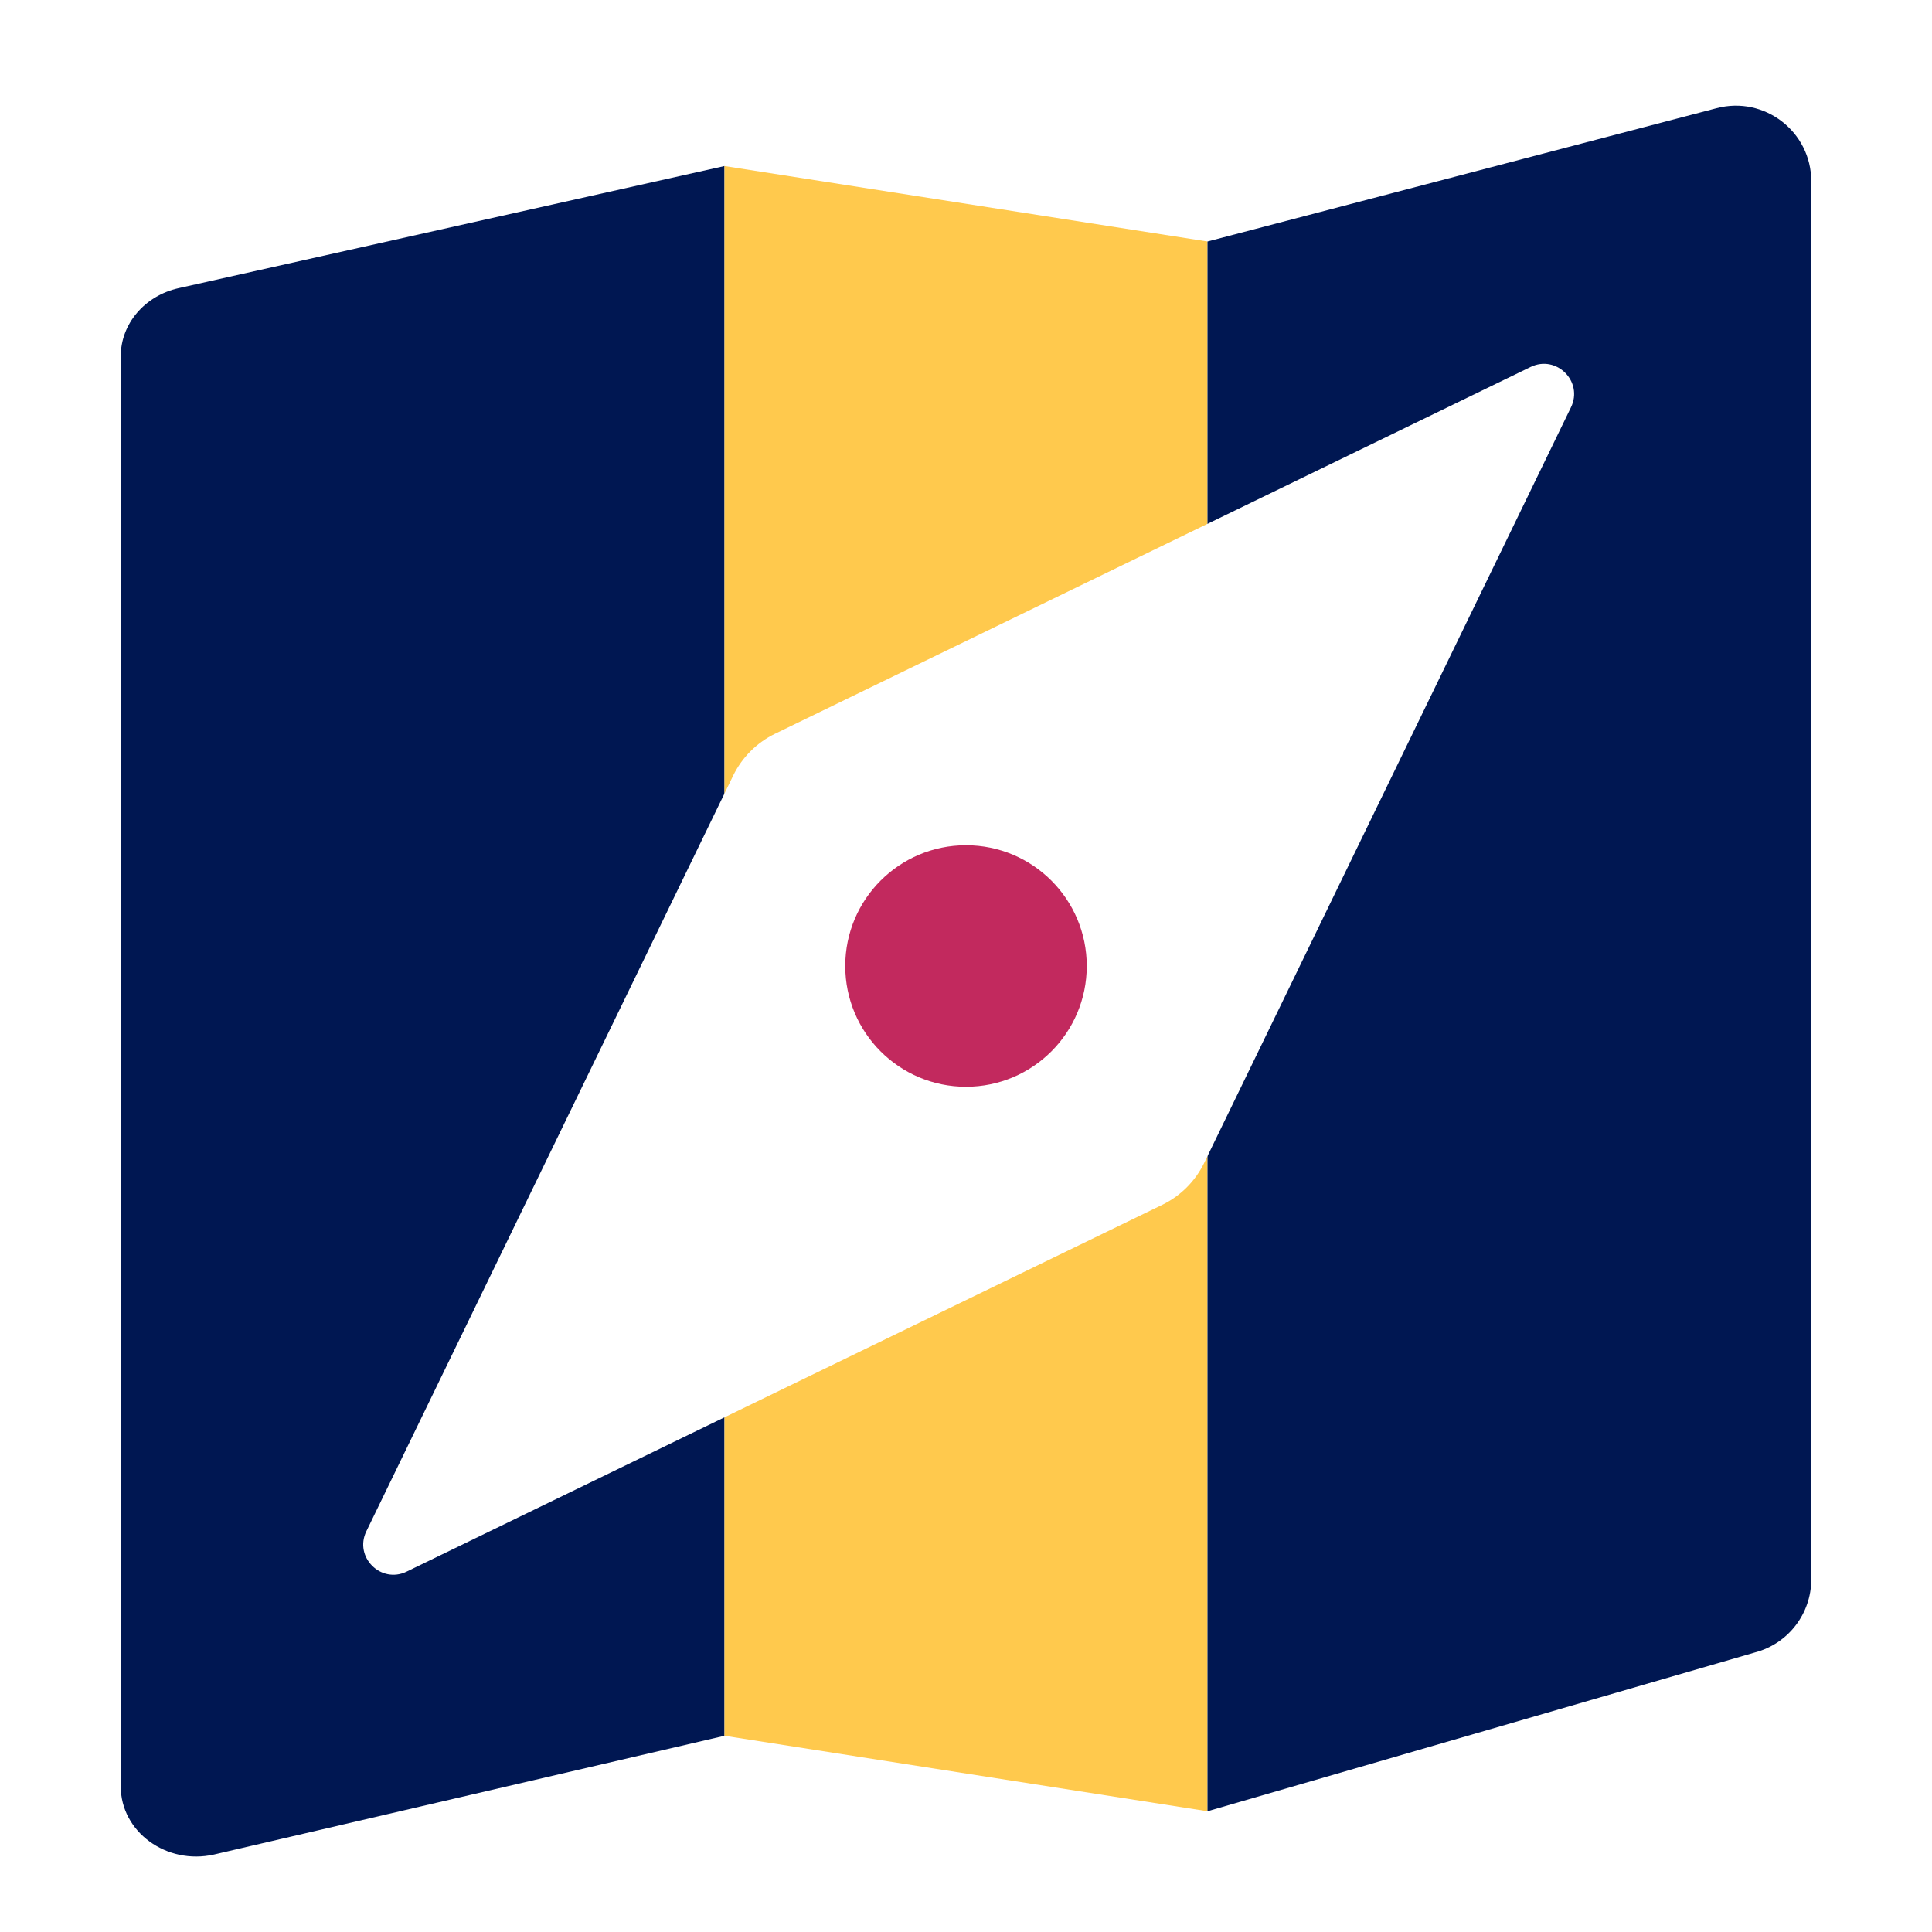 <svg width="128" height="128" viewBox="0 0 128 128" fill="none" xmlns="http://www.w3.org/2000/svg">
<path d="M48 11L11.829 19.092C9.583 19.594 8 21.46 8 23.604V118.356C8 121.36 11.026 123.572 14.171 122.869L48 115V11Z" fill="#001752"/>
<path d="M80 16L48 11V115L80 120V16Z" fill="#FFC94D"/>
<path d="M80 16L113.731 7.167C116.9 6.334 120 8.726 120 12.003V62.521H80V16Z" fill="#001752"/>
<path d="M116.269 109.479L80 120V62.521H120V104.643C120 106.916 118.468 108.902 116.269 109.479Z" fill="#001752"/>
<g filter="url(#filter0_d_428_4855)">
<path d="M104.082 26.985C104.911 25.277 103.117 23.483 101.409 24.312L51.35 48.612C50.139 49.2 49.16 50.179 48.572 51.39L24.272 101.45C23.443 103.157 25.237 104.951 26.944 104.122L77.004 79.822C78.215 79.234 79.194 78.255 79.781 77.044L104.082 26.985Z" fill="white"/>
</g>
<circle cx="64" cy="64" r="8" fill="#C2295E"/>
<defs>
<filter id="filter0_d_428_4855" x="20.063" y="20.103" width="88.228" height="88.228" filterUnits="userSpaceOnUse" color-interpolation-filters="sRGB">
<feFlood flood-opacity="0" result="BackgroundImageFix"/>
<feColorMatrix in="SourceAlpha" type="matrix" values="0 0 0 0 0 0 0 0 0 0 0 0 0 0 0 0 0 0 127 0" result="hardAlpha"/>
<feOffset/>
<feGaussianBlur stdDeviation="2"/>
<feComposite in2="hardAlpha" operator="out"/>
<feColorMatrix type="matrix" values="0 0 0 0 0 0 0 0 0 0 0 0 0 0 0 0 0 0 0.45 0"/>
<feBlend mode="normal" in2="BackgroundImageFix" result="effect1_dropShadow_428_4855"/>
<feBlend mode="normal" in="SourceGraphic" in2="effect1_dropShadow_428_4855" result="shape"/>
</filter>
</defs>
</svg>
